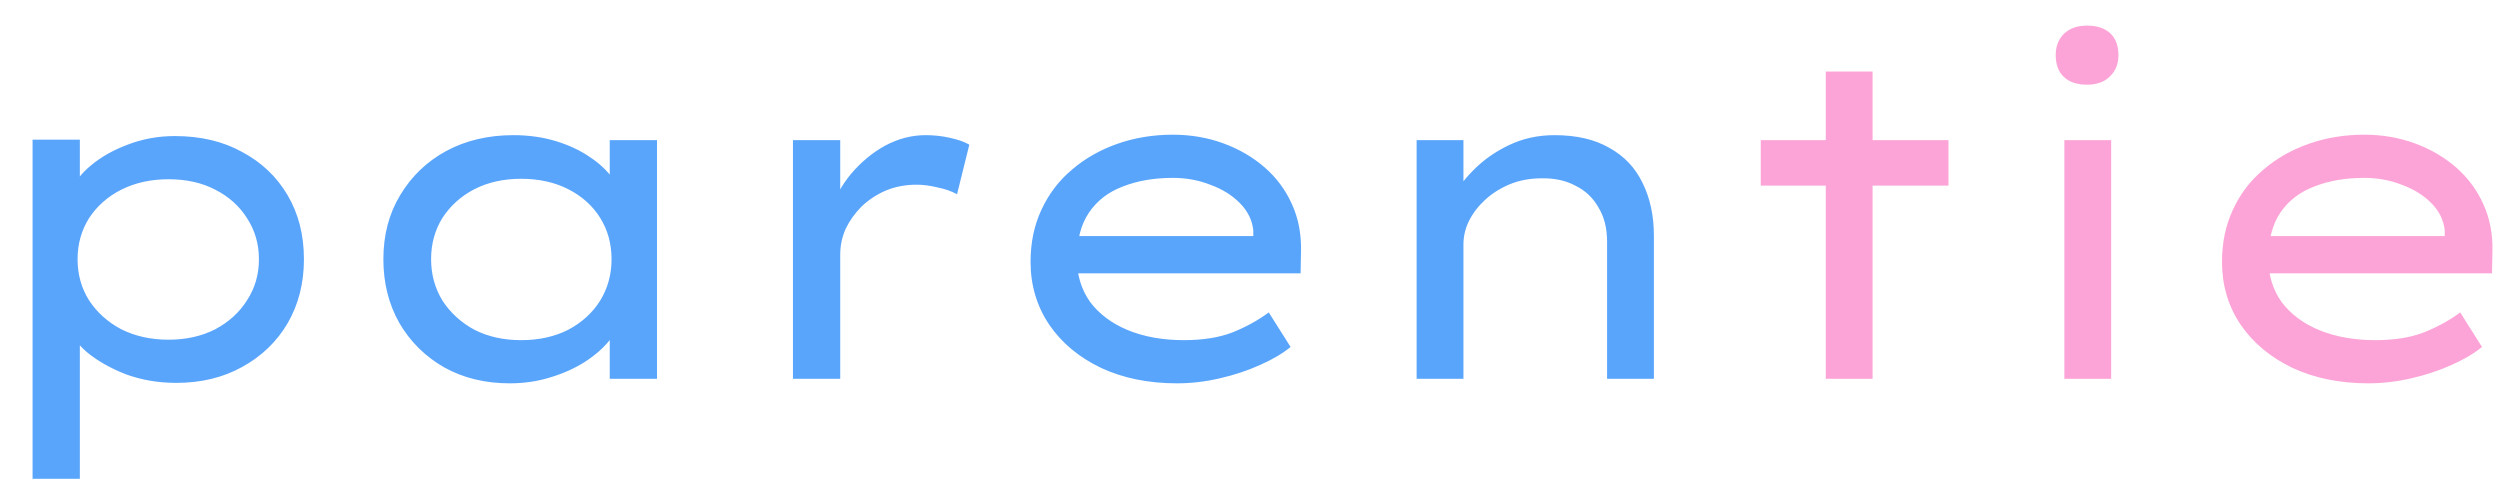 <svg width="66" height="13" viewBox="0 0 66 13" fill="none" xmlns="http://www.w3.org/2000/svg">
<path d="M0.86 12.64V3.688H2.108V5.14L1.916 5.032C1.972 4.808 2.132 4.588 2.396 4.372C2.66 4.148 2.984 3.964 3.368 3.82C3.76 3.668 4.176 3.592 4.616 3.592C5.296 3.592 5.888 3.732 6.392 4.012C6.904 4.284 7.304 4.664 7.592 5.152C7.88 5.64 8.024 6.204 8.024 6.844C8.024 7.476 7.88 8.04 7.592 8.536C7.304 9.024 6.904 9.408 6.392 9.688C5.888 9.968 5.308 10.108 4.652 10.108C4.18 10.108 3.736 10.032 3.32 9.88C2.912 9.72 2.568 9.524 2.288 9.292C2.016 9.052 1.852 8.82 1.796 8.596L2.108 8.428V12.64H0.86ZM4.448 8.968C4.912 8.968 5.324 8.876 5.684 8.692C6.044 8.5 6.324 8.244 6.524 7.924C6.732 7.604 6.836 7.244 6.836 6.844C6.836 6.444 6.732 6.084 6.524 5.764C6.324 5.444 6.044 5.192 5.684 5.008C5.332 4.824 4.92 4.732 4.448 4.732C3.984 4.732 3.568 4.824 3.2 5.008C2.84 5.192 2.556 5.444 2.348 5.764C2.148 6.084 2.048 6.444 2.048 6.844C2.048 7.244 2.148 7.604 2.348 7.924C2.556 8.244 2.84 8.5 3.2 8.692C3.568 8.876 3.984 8.968 4.448 8.968ZM13.457 10.12C12.809 10.12 12.233 9.98 11.729 9.7C11.225 9.412 10.829 9.02 10.541 8.524C10.261 8.028 10.121 7.468 10.121 6.844C10.121 6.204 10.269 5.64 10.565 5.152C10.861 4.656 11.265 4.268 11.777 3.988C12.297 3.708 12.889 3.568 13.553 3.568C13.953 3.568 14.325 3.62 14.669 3.724C15.013 3.828 15.313 3.968 15.569 4.144C15.825 4.312 16.029 4.504 16.181 4.72C16.333 4.928 16.413 5.14 16.421 5.356L16.097 5.332V3.7H17.345V10H16.097V8.368L16.361 8.38C16.345 8.58 16.253 8.784 16.085 8.992C15.925 9.192 15.709 9.38 15.437 9.556C15.173 9.724 14.869 9.86 14.525 9.964C14.189 10.068 13.833 10.12 13.457 10.12ZM13.757 8.98C14.229 8.98 14.645 8.888 15.005 8.704C15.365 8.512 15.645 8.256 15.845 7.936C16.045 7.608 16.145 7.244 16.145 6.844C16.145 6.436 16.045 6.072 15.845 5.752C15.645 5.432 15.365 5.18 15.005 4.996C14.645 4.812 14.229 4.72 13.757 4.72C13.293 4.72 12.881 4.812 12.521 4.996C12.169 5.18 11.889 5.432 11.681 5.752C11.481 6.072 11.381 6.436 11.381 6.844C11.381 7.244 11.481 7.608 11.681 7.936C11.889 8.256 12.169 8.512 12.521 8.704C12.881 8.888 13.293 8.98 13.757 8.98ZM20.934 10V3.7H22.182V5.86L21.93 5.608C22.034 5.232 22.214 4.892 22.47 4.588C22.734 4.276 23.034 4.028 23.37 3.844C23.714 3.66 24.07 3.568 24.438 3.568C24.662 3.568 24.878 3.592 25.086 3.64C25.302 3.688 25.47 3.748 25.59 3.82L25.266 5.128C25.122 5.048 24.95 4.988 24.75 4.948C24.558 4.9 24.374 4.876 24.198 4.876C23.902 4.876 23.63 4.928 23.382 5.032C23.142 5.136 22.93 5.276 22.746 5.452C22.57 5.628 22.43 5.824 22.326 6.04C22.23 6.256 22.182 6.484 22.182 6.724V10H20.934ZM31.072 10.12C30.32 10.12 29.651 9.984 29.067 9.712C28.483 9.432 28.027 9.052 27.7 8.572C27.372 8.084 27.207 7.532 27.207 6.916C27.207 6.404 27.303 5.944 27.495 5.536C27.688 5.12 27.956 4.768 28.299 4.48C28.643 4.184 29.044 3.956 29.5 3.796C29.956 3.636 30.444 3.556 30.963 3.556C31.436 3.556 31.88 3.632 32.295 3.784C32.712 3.936 33.075 4.148 33.388 4.42C33.7 4.692 33.94 5.016 34.108 5.392C34.276 5.76 34.355 6.168 34.347 6.616L34.336 7.216H28.252L27.976 6.232H33.267L33.087 6.364V6.076C33.056 5.804 32.935 5.564 32.727 5.356C32.52 5.148 32.26 4.988 31.948 4.876C31.643 4.756 31.316 4.696 30.963 4.696C30.468 4.696 30.027 4.772 29.643 4.924C29.259 5.068 28.959 5.3 28.744 5.62C28.535 5.932 28.431 6.336 28.431 6.832C28.431 7.264 28.547 7.644 28.779 7.972C29.02 8.292 29.352 8.54 29.776 8.716C30.207 8.892 30.7 8.98 31.252 8.98C31.756 8.98 32.184 8.912 32.535 8.776C32.895 8.632 33.215 8.456 33.495 8.248L34.072 9.16C33.855 9.336 33.584 9.496 33.255 9.64C32.935 9.784 32.584 9.9 32.2 9.988C31.823 10.076 31.448 10.12 31.072 10.12ZM37.399 10V3.7H38.635V5.26L38.287 5.344C38.423 5.048 38.623 4.768 38.887 4.504C39.151 4.232 39.467 4.008 39.835 3.832C40.203 3.656 40.603 3.568 41.035 3.568C41.619 3.568 42.103 3.68 42.487 3.904C42.879 4.12 43.171 4.428 43.363 4.828C43.563 5.228 43.663 5.696 43.663 6.232V10H42.427V6.376C42.427 6.024 42.351 5.724 42.199 5.476C42.055 5.22 41.851 5.028 41.587 4.9C41.331 4.764 41.031 4.7 40.687 4.708C40.391 4.708 40.115 4.76 39.859 4.864C39.611 4.968 39.395 5.104 39.211 5.272C39.027 5.44 38.883 5.628 38.779 5.836C38.683 6.036 38.635 6.24 38.635 6.448V10H38.023C37.863 10 37.731 10 37.627 10C37.523 10 37.447 10 37.399 10Z" fill="#59A5FC"/>
<path d="M48.2 10V1.888H49.436V10H48.2ZM46.484 4.9V3.7H51.44V4.9H46.484ZM54.499 10V3.7H55.735V10H54.499ZM55.099 2.236C54.835 2.236 54.631 2.168 54.487 2.032C54.343 1.896 54.271 1.704 54.271 1.456C54.271 1.224 54.343 1.036 54.487 0.892C54.639 0.748 54.843 0.676 55.099 0.676C55.363 0.676 55.567 0.744 55.711 0.88C55.855 1.016 55.927 1.208 55.927 1.456C55.927 1.688 55.851 1.876 55.699 2.02C55.555 2.164 55.355 2.236 55.099 2.236ZM62.525 10.12C61.773 10.12 61.105 9.984 60.521 9.712C59.937 9.432 59.481 9.052 59.153 8.572C58.825 8.084 58.661 7.532 58.661 6.916C58.661 6.404 58.757 5.944 58.949 5.536C59.141 5.12 59.409 4.768 59.753 4.48C60.097 4.184 60.497 3.956 60.953 3.796C61.409 3.636 61.897 3.556 62.417 3.556C62.889 3.556 63.333 3.632 63.749 3.784C64.165 3.936 64.529 4.148 64.841 4.42C65.153 4.692 65.393 5.016 65.561 5.392C65.729 5.76 65.809 6.168 65.801 6.616L65.789 7.216H59.705L59.429 6.232H64.721L64.541 6.364V6.076C64.509 5.804 64.389 5.564 64.181 5.356C63.973 5.148 63.713 4.988 63.401 4.876C63.097 4.756 62.769 4.696 62.417 4.696C61.921 4.696 61.481 4.772 61.097 4.924C60.713 5.068 60.413 5.3 60.197 5.62C59.989 5.932 59.885 6.336 59.885 6.832C59.885 7.264 60.001 7.644 60.233 7.972C60.473 8.292 60.805 8.54 61.229 8.716C61.661 8.892 62.153 8.98 62.705 8.98C63.209 8.98 63.637 8.912 63.989 8.776C64.349 8.632 64.669 8.456 64.949 8.248L65.525 9.16C65.309 9.336 65.037 9.496 64.709 9.64C64.389 9.784 64.037 9.9 63.653 9.988C63.277 10.076 62.901 10.12 62.525 10.12Z" fill="#FCA4D7"/>
</svg>
